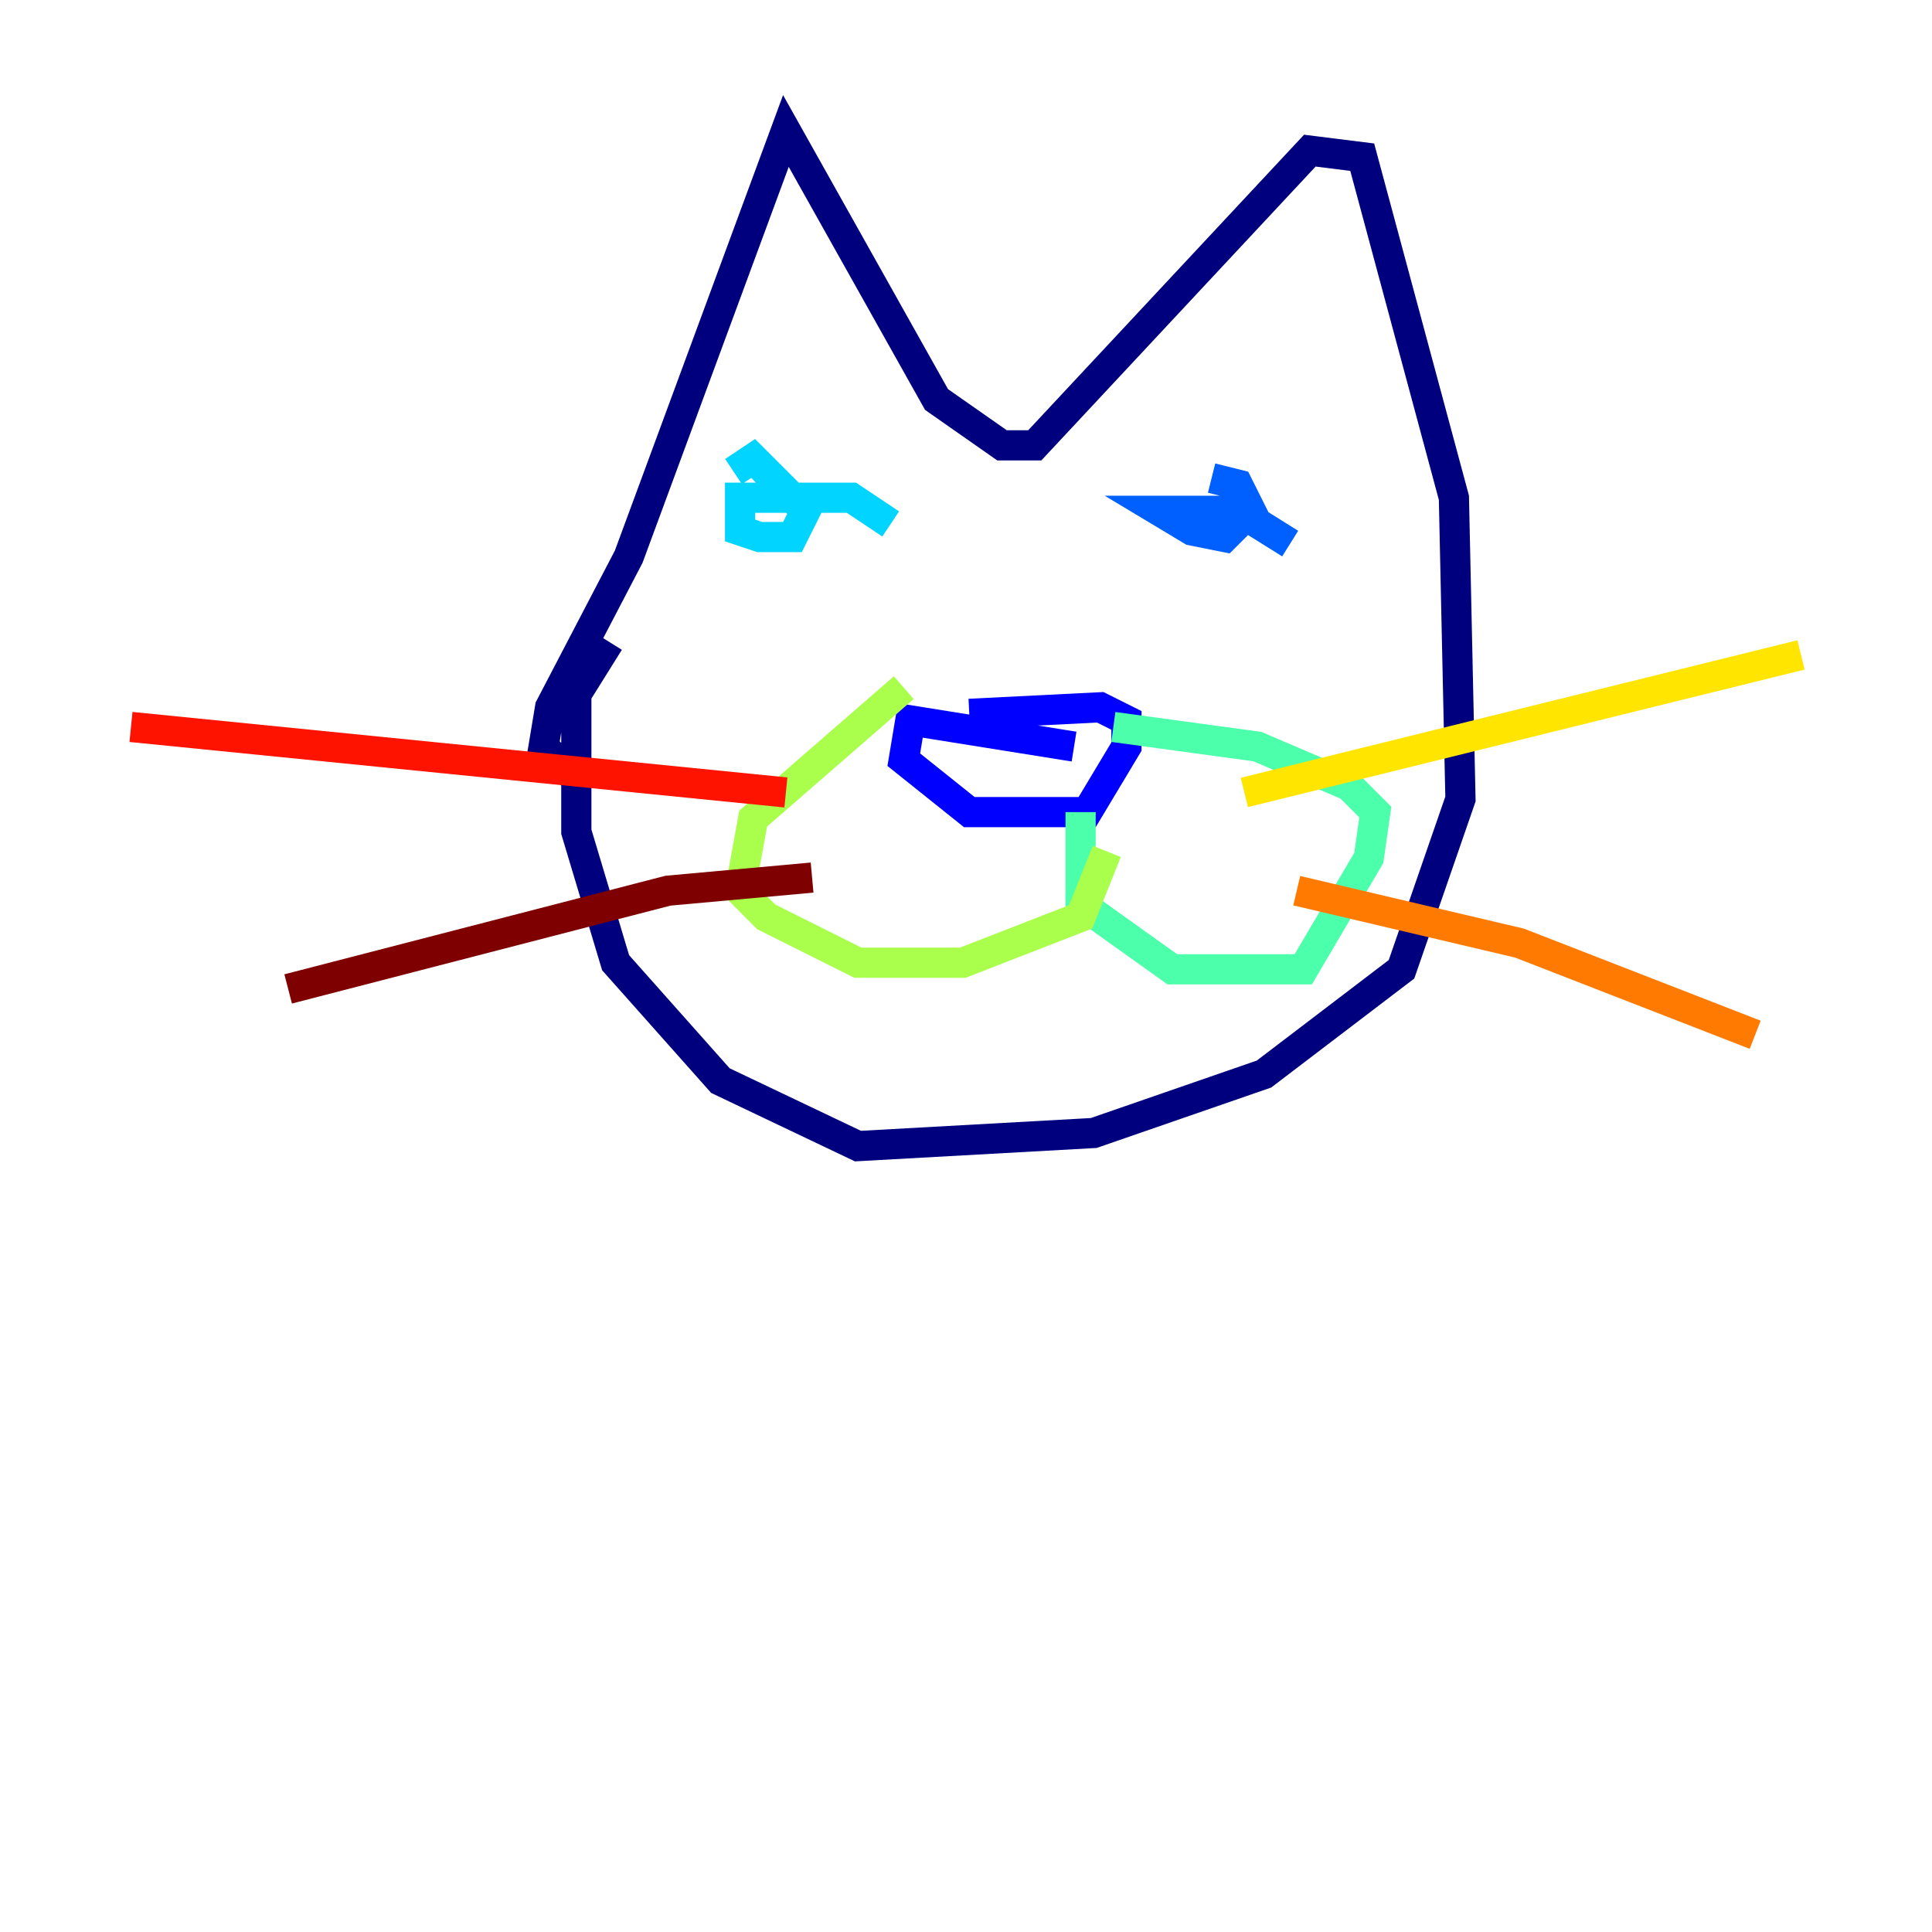 <?xml version="1.0" encoding="utf-8" ?>
<svg baseProfile="tiny" height="128" version="1.2" viewBox="0,0,128,128" width="128" xmlns="http://www.w3.org/2000/svg" xmlns:ev="http://www.w3.org/2001/xml-events" xmlns:xlink="http://www.w3.org/1999/xlink"><defs /><polyline fill="none" points="38.617,52.068 36.014,49.464 36.447,46.861 41.654,36.881 52.068,8.678 62.047,26.468 66.386,29.505 68.556,29.505 86.78,9.98 90.251,10.414 96.325,32.976 96.759,52.936 92.854,64.217 83.742,71.159 72.461,75.064 56.841,75.932 47.729,71.593 40.786,63.783 38.183,55.105 38.183,45.993 40.352,42.522" stroke="#00007f" stroke-width="2" /><polyline fill="none" points="71.159,49.464 60.312,47.729 59.878,50.332 64.217,53.803 72.027,53.803 74.63,49.464 74.63,47.729 72.895,46.861 64.217,47.295" stroke="#0000fe" stroke-width="2" /><polyline fill="none" points="85.478,36.014 82.007,33.844 76.8,33.844 78.969,35.146 81.139,35.58 82.875,33.844 82.007,32.108 80.271,31.675" stroke="#0060ff" stroke-width="2" /><polyline fill="none" points="59.01,34.712 56.407,32.976 49.031,32.976 49.031,35.146 50.332,35.58 52.502,35.58 53.37,33.844 49.898,30.373 48.597,31.241" stroke="#00d4ff" stroke-width="2" /><polyline fill="none" points="71.593,53.803 71.593,59.878 77.668,64.217 86.346,64.217 90.685,56.841 91.119,53.803 89.383,52.068 83.308,49.464 73.763,48.163" stroke="#4cffaa" stroke-width="2" /><polyline fill="none" points="73.329,56.407 71.593,60.746 63.783,63.783 56.841,63.783 50.766,60.746 49.031,59.01 49.898,54.237 59.878,45.559" stroke="#aaff4c" stroke-width="2" /><polyline fill="none" points="82.441,52.502 119.322,43.39" stroke="#ffe500" stroke-width="2" /><polyline fill="none" points="85.912,59.01 100.664,62.481 116.285,68.556" stroke="#ff7a00" stroke-width="2" /><polyline fill="none" points="52.068,52.502 8.678,48.163" stroke="#fe1200" stroke-width="2" /><polyline fill="none" points="53.803,58.142 44.258,59.01 19.091,65.519" stroke="#7f0000" stroke-width="2" /></svg>